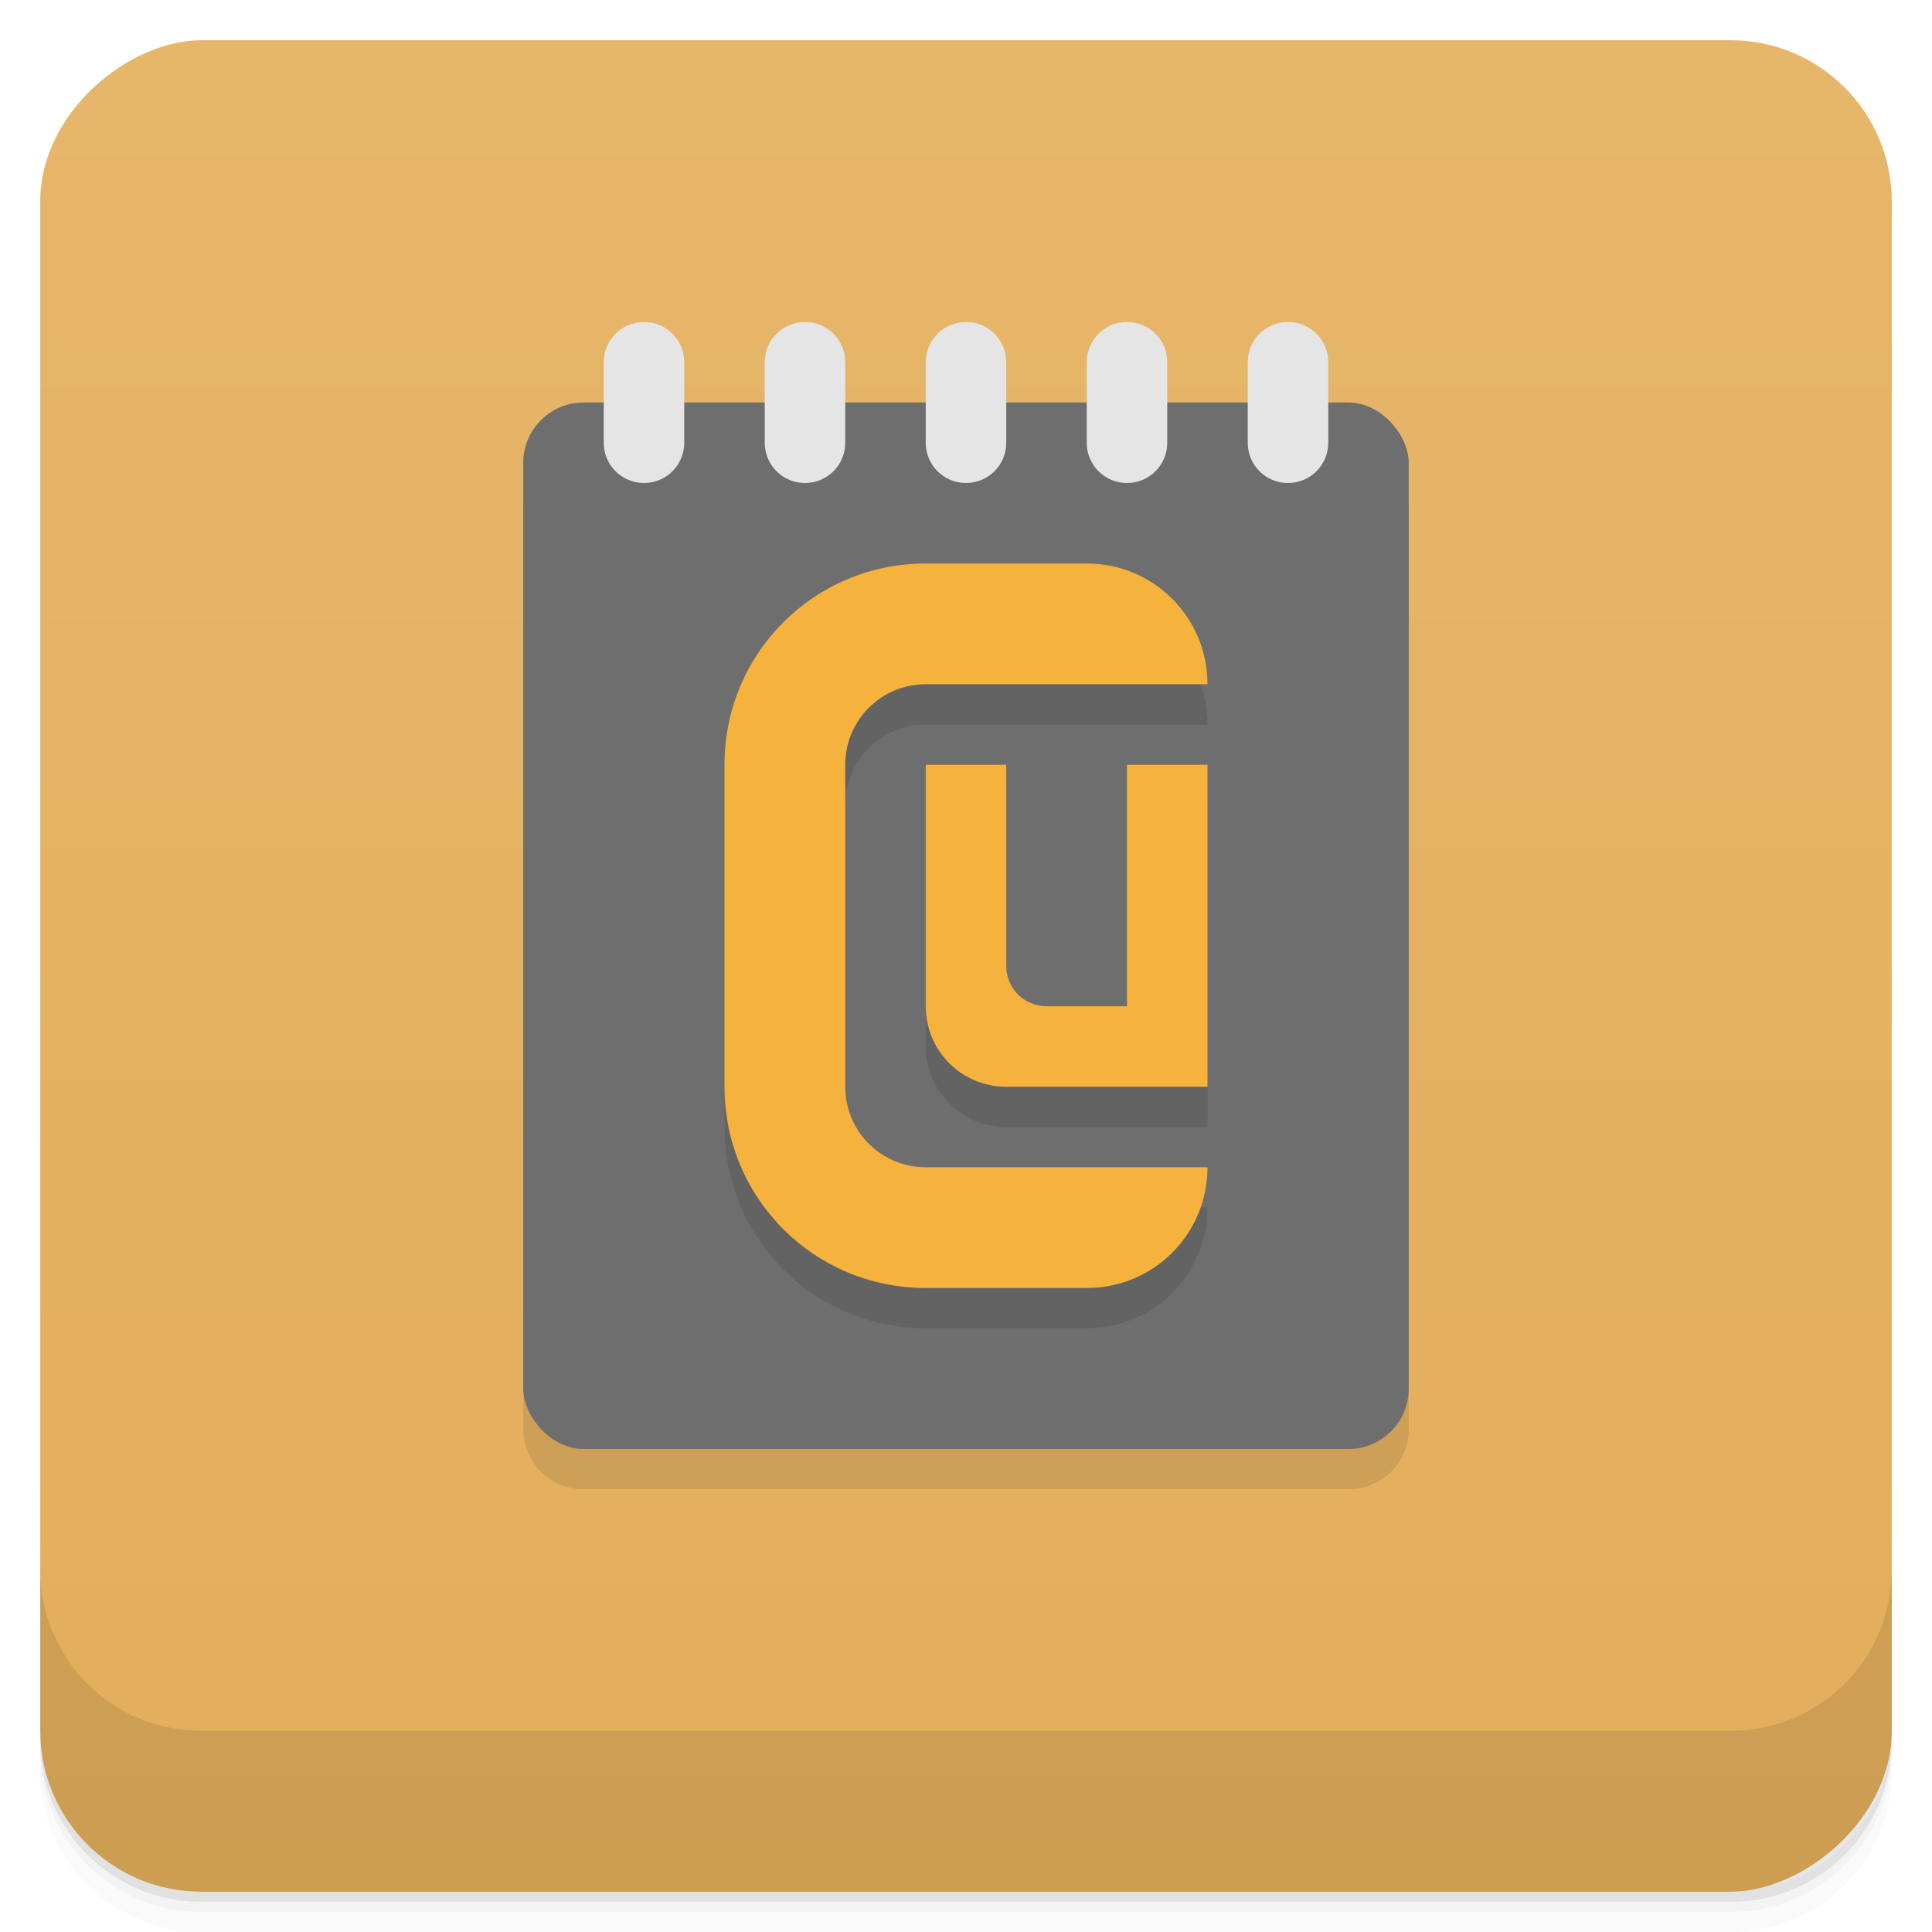 <svg width="48" height="48" version="1.1" viewBox="0 0 48 48" xmlns="http://www.w3.org/2000/svg">
 <defs>
  <linearGradient id="bg" x1="-47" x2="-1" y1="2.8779e-15" y2="6.1232e-17" gradientUnits="userSpaceOnUse">
   <stop style="stop-color:#e3ae5b" offset="0"/>
   <stop style="stop-color:#e6b66b" offset="1"/>
  </linearGradient>
 </defs>
 <g transform="translate(0 3.949e-5)">
  <path d="m1 43v0.25c0 2.216 1.784 4 4 4h38c2.216 0 4-1.784 4-4v-0.25c0 2.216-1.784 4-4 4h-38c-2.216 0-4-1.784-4-4zm0 0.5v0.5c0 2.216 1.784 4 4 4h38c2.216 0 4-1.784 4-4v-0.5c0 2.216-1.784 4-4 4h-38c-2.216 0-4-1.784-4-4z" style="opacity:.02"/>
  <path d="m1 43.25v0.25c0 2.216 1.784 4 4 4h38c2.216 0 4-1.784 4-4v-0.25c0 2.216-1.784 4-4 4h-38c-2.216 0-4-1.784-4-4z" style="opacity:.05"/>
  <path d="m1 43v0.25c0 2.216 1.784 4 4 4h38c2.216 0 4-1.784 4-4v-0.25c0 2.216-1.784 4-4 4h-38c-2.216 0-4-1.784-4-4z" style="opacity:.1"/>
 </g>
 <rect transform="rotate(-90)" x="-47" y="1" width="46" height="46" rx="4" style="fill:url(#bg)"/>
 <g transform="translate(0 3.949e-5)">
  <g transform="translate(0 -1004.4)">
   <path d="m1 1043.4v4c0 2.216 1.784 4 4 4h38c2.216 0 4-1.784 4-4v-4c0 2.216-1.784 4-4 4h-38c-2.216 0-4-1.784-4-4z" style="opacity:.1"/>
  </g>
 </g>
 <path d="m13 12.5v23c0 0.831 0.669 1.5 1.5 1.5h19c0.831 0 1.5-0.669 1.5-1.5v-23z" style="opacity:.1"/>
 <rect x="13" y="10" width="22" height="26" ry="1.5" style="fill:#6e6e6e"/>
 <path d="m16 8c-0.554 0-1 0.446-1 1v2c0 0.554 0.446 1 1 1s1-0.446 1-1v-2c0-0.554-0.446-1-1-1zm4 0c-0.554 0-1 0.446-1 1v2c0 0.554 0.446 1 1 1s1-0.446 1-1v-2c0-0.554-0.446-1-1-1zm4 0c-0.554 0-1 0.446-1 1v2c0 0.554 0.446 1 1 1s1-0.446 1-1v-2c0-0.554-0.446-1-1-1zm4 0c-0.554 0-1 0.446-1 1v2c0 0.554 0.446 1 1 1s1-0.446 1-1v-2c0-0.554-0.446-1-1-1zm4 0c-0.554 0-1 0.446-1 1v2c0 0.554 0.446 1 1 1s1-0.446 1-1v-2c0-0.554-0.446-1-1-1z" style="fill:#e5e5e5"/>
 <path d="m23 15c-2.77 0-5 2.23-5 5v8c0 2.77 2.23 5 5 5h4c1.662 0 3-1.338 3-3h-7c-1.108 0-2-0.892-2-2v-8c0-1.108 0.892-2 2-2h7c0-1.662-1.338-3-3-3zm0 5v6c0 1.108 0.892 2 2 2h5v-8h-2v6h-2c-0.554-1.9e-4 -1-0.446-1-1v-5z" style="opacity:.1"/>
 <path d="m23 14c-2.77 0-5 2.23-5 5v8c0 2.77 2.23 5 5 5h4c1.662 0 3-1.338 3-3h-7c-1.108 0-2-0.892-2-2v-8c0-1.108 0.892-2 2-2h7c0-1.662-1.338-3-3-3zm0 5v6c0 1.108 0.892 2 2 2h5v-8h-2v6h-2c-0.554-1.9e-4 -1-0.446-1-1v-5z" style="fill:#f5b23d"/>
</svg>
